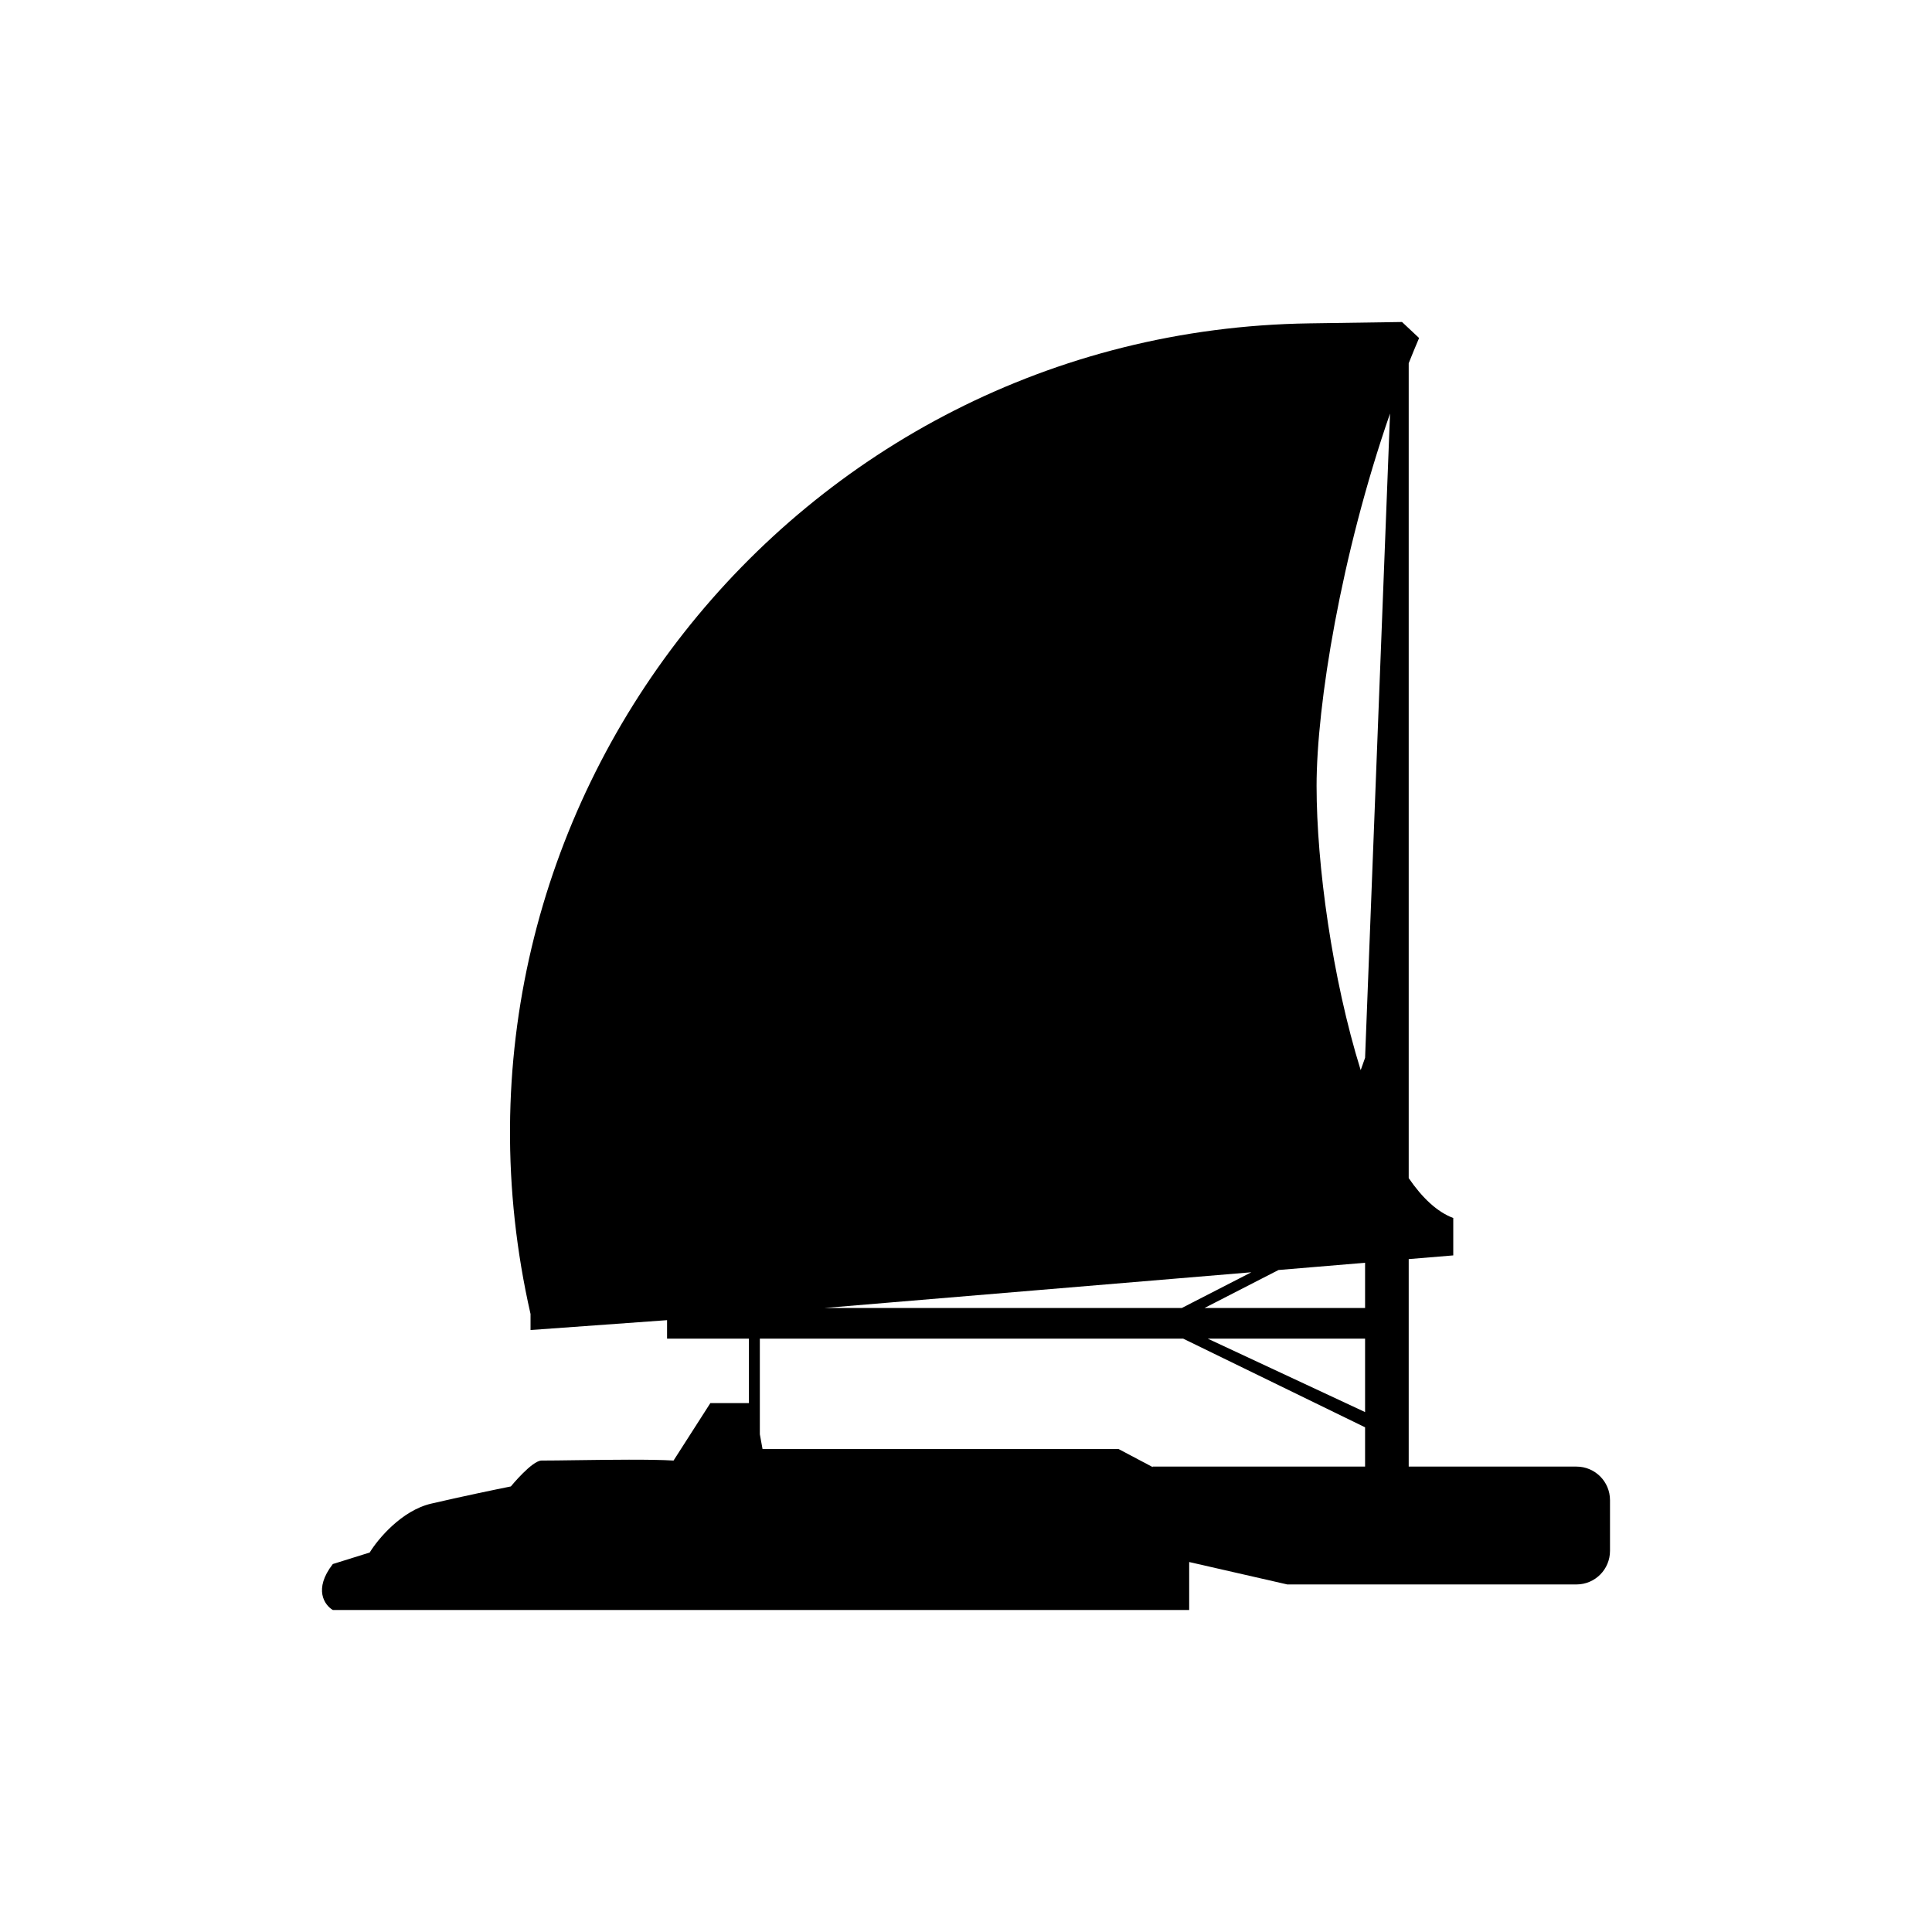 <svg width="48" height="48" viewBox="0 0 48 48" fill="none"
    xmlns="http://www.w3.org/2000/svg">
    <g filter="url(#filter0_b_464_5921)">
        <path fill-rule="evenodd" clip-rule="evenodd" d="M13.181 32.646V33.044L16.573 32.799V33.258H18.607V34.859H17.649L16.734 36.287C16.177 36.253 15.139 36.267 14.317 36.278H14.316H14.316H14.316H14.316C13.976 36.283 13.672 36.287 13.455 36.287C13.218 36.287 12.692 36.93 12.692 36.93C12.336 37.001 11.442 37.187 10.71 37.358C9.978 37.529 9.388 38.239 9.185 38.572L8.269 38.858C7.781 39.486 8.066 39.881 8.269 40H29.545V38.808L31.982 39.365H39.167C39.627 39.365 40 38.992 40 38.531V37.27C40 36.81 39.627 36.437 39.167 36.437H34.999V31.282L36.106 31.19V30.261C35.706 30.111 35.336 29.762 34.999 29.27V9.024C35.083 8.813 35.169 8.604 35.257 8.398L34.833 8L32.528 8.034C19.721 8.221 10.339 20.157 13.181 32.646ZM34.535 10.274C33.318 13.782 32.71 17.509 32.71 19.528C32.71 21.482 33.099 24.313 33.806 26.588L33.915 26.281L34.535 10.274ZM31.09 31.609L20.477 32.497H29.361L31.09 31.609ZM31.764 31.553L33.915 31.373V32.497H29.925L31.764 31.553ZM33.915 35.461V36.437H28.638V36.449L27.791 36.001H18.945L18.878 35.634V33.258H29.395L33.915 35.461ZM33.915 33.258V35.083L30.005 33.258H33.915Z" fill="black"/>
    </g>
    <defs>
        <filter id="filter0_b_464_5921" x="-16" y="-16" width="80" height="80" filterUnits="userSpaceOnUse" color-interpolation-filters="sRGB">
            <feFlood flood-opacity="0" result="BackgroundImageFix"/>
            <feGaussianBlur in="BackgroundImageFix" stdDeviation="8"/>
            <feComposite in2="SourceAlpha" operator="in" result="effect1_backgroundBlur_464_5921"/>
            <feBlend mode="normal" in="SourceGraphic" in2="effect1_backgroundBlur_464_5921" result="shape"/>
        </filter>
    </defs>
</svg>
